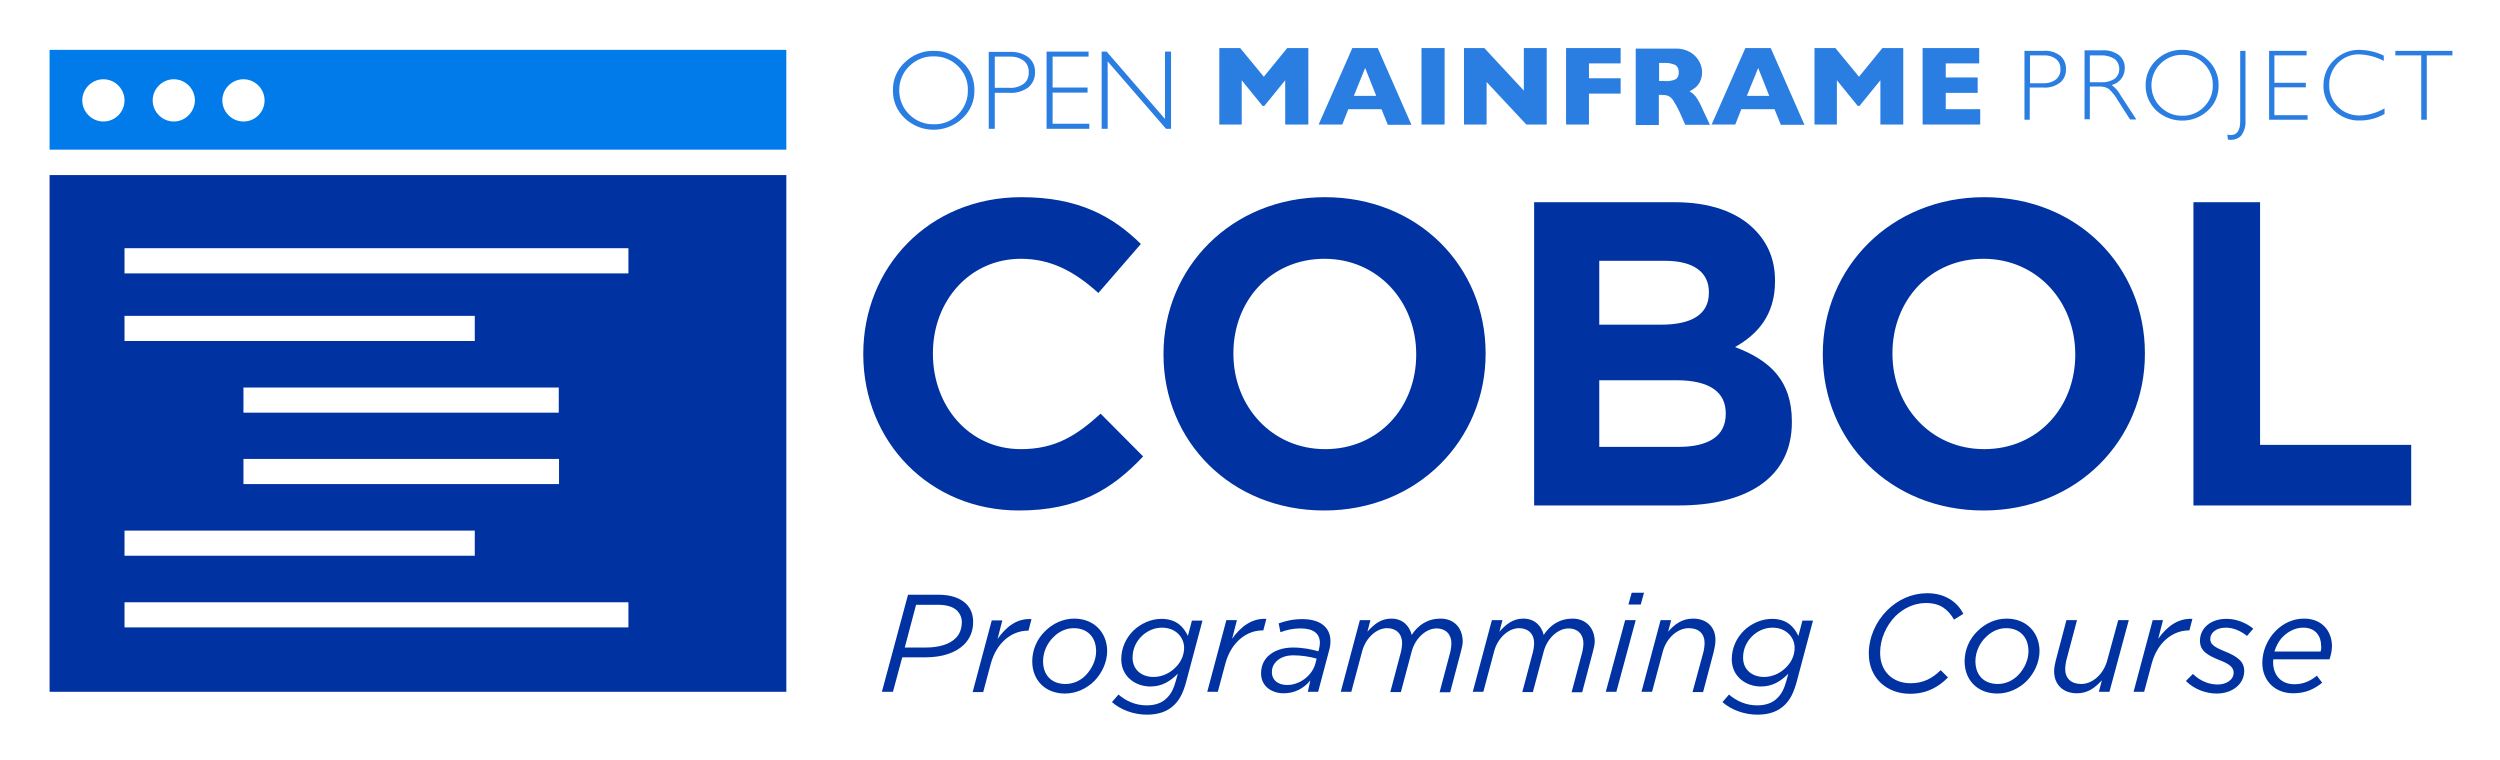 <svg xmlns="http://www.w3.org/2000/svg" role="img" viewBox="-10.12 -14.12 994.24 302.24"><title>COBOL Programming Course logo</title><style>svg {enable-background:new 0 0 974.8 274.3}</style><style>.st2{fill:#0033a1}</style><path fill="none" d="M497.6 249c-1.2 1.2-1.8 2.6-1.8 4.3 0 3 2.4 5.1 6.1 5.1 4.8 0 9.8-3.5 11.2-8.5l.6-2c-2.5-.7-5.7-1.3-9.3-1.3-3 0-5.3.9-6.8 2.4zM397 19.2c1.4-1.1 2.1-2.8 2-4.6.1-1.7-.6-3.4-1.9-4.5-1.6-1.2-3.6-1.8-5.6-1.7h-6v12.4h5.7c2.1.1 4.1-.5 5.8-1.6zm390.6 216.5c-3.1 0-6 1.4-8.1 3.6-2.5 2.5-4.1 6-4.1 9.5 0 5.8 3.6 9.1 8.9 9.1 3.1 0 6-1.4 8.1-3.5 2.5-2.5 4.1-6.1 4.1-9.5.1-5.9-3.6-9.2-8.9-9.2zM532.8 12.9L528.3 24h8.9zM361.2 35.3c3.6.1 7.1-1.3 9.7-3.9 2.6-2.5 4-6 3.9-9.6.1-3.6-1.3-7.1-3.9-9.6-2.5-2.6-6-4-9.7-3.9-3.6-.1-7.1 1.3-9.7 3.9-2.6 2.5-4.1 6-4 9.6-.1 3.6 1.4 7.1 4 9.6s6.1 3.9 9.7 3.9zm295.1-17.8c.9-.6 1.4-1.7 1.2-2.8.1-1.2-.4-2.3-1.4-2.9-1.4-.7-2.9-.9-4.5-.8h-1.9v7.3h2c1.6 0 3.1-.2 4.6-.8zm-139.4 147c21.4 0 36.2-16.9 36.2-37.5v-.3c0-20.7-15.2-37.9-36.5-37.9-21.4 0-36.2 16.9-36.2 37.5v.3c0 20.7 15.1 37.9 36.5 37.9zm177.9 71.2c-3.1 0-6 1.3-8.2 3.5-2.1 2.1-3.5 5-3.5 8.4 0 5.1 4 7.7 8.3 7.7 3.3 0 6.5-1.5 8.7-3.7 2.1-2.2 3.5-4.9 3.5-7.7 0-4.4-3.3-8.2-8.8-8.2zm-242.8 0c-3.1 0-6 1.3-8.2 3.5-2.1 2.1-3.5 5-3.5 8.4 0 5.1 4 7.7 8.3 7.7 3.3 0 6.5-1.5 8.7-3.7 2.2-2.2 3.5-4.9 3.5-7.7 0-4.4-3.3-8.2-8.8-8.2zm-35.2 0c-3.1 0-6 1.4-8.1 3.6-2.5 2.5-4.1 6-4.1 9.5 0 5.8 3.6 9.1 8.9 9.1 3.1 0 6-1.4 8.1-3.5 2.5-2.5 4.1-6.1 4.1-9.5.1-5.9-3.6-9.2-8.9-9.2zm-53.9-9.2h-8.7l-4.5 17h8.3c5.4 0 9.5-1.3 11.9-3.7 1.6-1.6 2.4-3.7 2.4-6.3 0-1.9-.6-3.4-1.8-4.6-1.5-1.7-4.1-2.4-7.6-2.4zm452.3-99.6v-.3c0-20.7-15.2-37.9-36.5-37.9-21.4 0-36.2 16.9-36.2 37.5v.3c0 20.7 15.2 37.9 36.5 37.9 21.4.1 36.2-16.8 36.2-37.5zm42.6-95c3.2.1 6.4-1.2 8.6-3.5 2.3-2.2 3.6-5.4 3.5-8.6.1-3.2-1.2-6.3-3.5-8.6s-5.4-3.6-8.6-3.5c-3.3-.1-6.4 1.2-8.7 3.5-2.3 2.2-3.6 5.4-3.6 8.6-.1 3.2 1.2 6.3 3.6 8.6 2.3 2.3 5.5 3.5 8.7 3.5zM656.6 137.1h-30.7v26.5h31.5c11.7 0 18.8-4.1 18.8-13.1v-.3c0-8.1-6-13.1-19.6-13.1zM830.7 17.2c1.2-.9 1.9-2.4 1.8-4 .1-1.5-.6-3-1.9-3.9-1.6-1-3.5-1.5-5.4-1.4h-4.5v10.7h4.6c2 .1 3.9-.4 5.4-1.4zm-161.2 85.1v-.3c0-7.9-6.2-12.4-17.4-12.4h-26.2v25.5h24.5c11.7 0 19.1-3.8 19.1-12.8zm138-84.8c1.2-1 1.9-2.5 1.8-4.1.1-1.5-.6-3-1.7-4-1.4-1.1-3.2-1.6-5-1.5h-5.4V19h5.1c1.8 0 3.6-.5 5.2-1.5zm98.4 218c-3.1 0-5.8 1.4-7.9 3.4-1.7 1.7-2.9 3.8-3.6 6.1h18.4c.2-.5.3-1.2.3-2.2 0-3.9-2.2-7.3-7.2-7.3zM689.1 12.9L684.6 24h8.9z"/><path d="M9.6 261h293V55.5H9.6V261zM39.4 84.6h200.4v10H39.4v-10zM86.7 150v-10h125.4v10H86.7zm125.5 18.4v10H86.7v-10h125.5zM39.4 111.5h139.3v10H39.4v-10zm0 85.4h139.3v10H39.4v-10zm200.4 28.5v10H39.4v-10h200.4z" class="st2"/><path fill="#2a7de1" d="M797.2 20.7h5.2c2.4.2 4.9-.5 6.8-2 1.6-1.3 2.4-3.3 2.3-5.4.1-2-.8-4-2.3-5.3-1.9-1.4-4.3-2.1-6.6-1.9H795v27.4h2.1V20.7zm0-12.8h5.4c1.8-.1 3.6.4 5 1.5 1.2 1 1.8 2.5 1.7 4 .1 1.6-.6 3.1-1.8 4.1-1.5 1.1-3.4 1.6-5.2 1.5h-5.1V7.9zm23.7 12.4h3.7c1.4-.1 2.7.2 3.9.9 1.5 1.4 2.7 2.9 3.7 4.7l4.8 7.5h2.5l-6.2-9.5c-.9-1.7-2.1-3.1-3.6-4.2 3.1-.8 5.2-3.5 5.2-6.7.1-2-.8-3.9-2.3-5.2-2-1.4-4.3-2.1-6.7-1.9h-7v27.4h2.1v-13zm0-12.4h4.5c1.9-.1 3.8.4 5.4 1.4 1.2.9 1.9 2.4 1.9 3.9.1 1.5-.6 3-1.8 4-1.6 1-3.4 1.5-5.3 1.4H821V7.9zM868 29.8c2.8-2.6 4.3-6.2 4.2-10 .1-3.8-1.5-7.4-4.2-10-2.7-2.7-6.5-4.2-10.3-4.1-3.8-.1-7.5 1.4-10.3 4.1-2.7 2.6-4.3 6.2-4.2 10-.1 3.8 1.5 7.4 4.2 10 5.8 5.4 14.9 5.4 20.6 0zm-18.9-18.6c2.3-2.3 5.4-3.6 8.7-3.5 3.2-.1 6.4 1.2 8.6 3.5 2.3 2.3 3.6 5.4 3.5 8.6.1 3.2-1.2 6.3-3.5 8.6s-5.4 3.6-8.6 3.5c-3.3.1-6.4-1.2-8.7-3.5-2.3-2.2-3.6-5.3-3.6-8.6 0-3.2 1.3-6.4 3.6-8.6zm28.1 30.3c1.5 0 3-.6 4-1.7 1.3-1.8 1.9-4 1.7-6.3V6.1h-2.1v28c0 3.7-1.3 5.5-3.8 5.5-.4 0-.8-.1-1.3-.2l.2 2c.4 0 .8.1 1.3.1zm30.4-9.8h-13.2V20.6h12.5v-1.8h-12.5V7.9h12.8V6.1h-14.9v27.4h15.3zm20.9 2.1c3.4 0 6.7-.9 9.7-2.6V29c-3 1.7-6.3 2.7-9.7 2.8-3.3.1-6.5-1.1-8.8-3.4-2.3-2.3-3.6-5.4-3.5-8.7-.1-3.2 1.2-6.4 3.4-8.7 2.2-2.3 5.3-3.6 8.5-3.5 3.4.1 6.8 1 9.8 2.6V8c-3-1.5-6.3-2.2-9.6-2.3-3.8-.1-7.4 1.4-10.1 4-2.8 2.6-4.3 6.3-4.3 10.1-.1 3.8 1.4 7.4 4.2 10 2.8 2.7 6.6 4.2 10.4 4zm14-25.9h10.3v25.6h2.2V7.9h10.2V6.1h-22.7zm-458.8 9.9L492 28h.7l8.3-10.2v17.6h9.2V5h-8.4l-9.3 11.4L483.1 5h-8.3v30.4h8.9zm42.4 11.5h13.2l2.5 6.2h9.4L537.8 5h-10.1l-13.4 30.4h9.4l2.4-6.1zm6.7-16.4l4.4 11.1h-8.9l4.5-11.1zM555.2 5h9.2v30.4h-9.2zm25.9 13.5l15.8 16.9h8.1V5h-9.1v16.9L580.2 5h-8.1v30.4h9zm40.7 4.6h12.6V17h-12.6v-5.9h12.6V5h-21.7v30.4h9.1zm27.9.5h1c.9 0 1.7.1 2.6.4.8.4 1.5 1 2 1.8.9 1.4 1.7 2.8 2.4 4.3l2.4 5.4h9.8l-3.1-6.6c-.7-1.7-1.6-3.3-2.6-4.7-.7-.8-1.5-1.5-2.4-2 .8-.4 1.5-.9 2.2-1.4.8-.6 1.4-1.4 1.9-2.3.6-1.2.9-2.5.9-3.9 0-1.5-.4-2.9-1.1-4.2-.8-1.5-2-2.8-3.5-3.7-1.9-1.1-4-1.6-6.2-1.5h-15.6v30.4h9.2v-12zm0-12.7h1.9c1.5-.1 3.1.2 4.5.8 1 .6 1.5 1.8 1.4 2.9.1 1.1-.3 2.2-1.2 2.8-1.4.6-3 .9-4.6.7h-2v-7.2zm32.7 18.4h13.2l2.5 6.2h9.4L694.1 5H684l-13.4 30.4h9.4l2.4-6.1zm6.7-16.4l4.4 11.1h-8.9l4.5-11.1zm31.3 4.9l8.3 10.2h.7l8.3-10.2v17.6h9.1V5h-8.3l-9.3 11.4L719.8 5h-8.3v30.4h8.9zm57 11.5h-13.7v-6.5h12.7v-6.1h-12.7v-5.6H777V5h-22.5v30.4h22.9zm-404.7 3.6c3.1-2.9 4.8-6.9 4.7-11.1.1-4.2-1.6-8.3-4.7-11.1-3.1-3-7.2-4.7-11.5-4.6-4.3-.1-8.4 1.6-11.5 4.6-3.1 2.9-4.8 6.9-4.7 11.1-.1 4.2 1.6 8.2 4.7 11.1 6.4 6.1 16.5 6.1 23 0zm-21.2-20.7c2.6-2.6 6.1-4 9.7-3.9 3.6-.1 7.1 1.3 9.7 3.9 2.6 2.5 4 6 3.9 9.6.1 3.6-1.4 7.1-3.9 9.6-2.5 2.6-6 4-9.7 3.9-3.6.1-7.1-1.3-9.7-3.9-2.6-2.5-4-6-4-9.6 0-3.7 1.4-7.1 4-9.6zm34 10.6h5.8c2.7.2 5.4-.6 7.6-2.2 1.7-1.5 2.7-3.7 2.6-6 .1-2.3-.8-4.4-2.6-5.9-2.1-1.6-4.8-2.3-7.4-2.2h-8.4v30.6h2.4V22.8zm0-14.4h6c2-.1 4 .5 5.6 1.7 1.3 1.1 2 2.8 1.9 4.5.1 1.8-.6 3.5-2 4.6-1.7 1.2-3.8 1.8-5.8 1.6h-5.7V8.4zm37.6 26.7h-14.6V22.7h13.9v-2h-13.9V8.4h14.3v-2h-16.7v30.7h17zm7.3-24.8l23.2 26.8h2V6.4h-2.4v26.8L430 6.4h-2v30.7h2.4z"/><path d="M395.1 188.9c23.3 0 37-8.3 49.4-21.5l-16.9-17c-9.5 8.6-17.9 14.1-31.7 14.1-20.7 0-35-17.2-35-37.9v-.3c0-20.7 14.6-37.5 35-37.5 12.1 0 21.5 5.2 30.8 13.6l16.9-19.5c-11.2-11-24.8-18.6-47.5-18.6-37 0-62.9 28.1-62.9 62.3v.3c.1 34.7 26.4 62 61.9 62zm57.5-62c0 34.3 26.7 62 63.9 62s64.2-28.1 64.2-62.3v-.3c0-34.3-26.7-62-63.9-62s-64.2 28.1-64.2 62.3v.3zm27.8-.6c0-20.7 14.8-37.5 36.2-37.5 21.4 0 36.5 17.2 36.5 37.9v.3c0 20.7-14.8 37.5-36.2 37.5-21.4 0-36.5-17.2-36.5-37.9v-.3zm215.4-28.5v-.3c0-8.3-2.8-15-8.3-20.5-6.9-6.9-17.7-10.7-31.5-10.7h-56v120.6h57.4c27.2 0 45.1-11 45.1-33.1v-.3c0-16.2-8.6-24.3-22.6-29.6 8.7-4.9 15.9-12.5 15.9-26.1zm-69.9-8.2h26.2c11.2 0 17.4 4.5 17.4 12.4v.3c0 9-7.4 12.7-19.1 12.7h-24.5V89.6zm50.3 60.9c0 9-7.1 13.1-18.8 13.1h-31.5v-26.5h30.7c13.6 0 19.6 5 19.6 13.1v.3zm166.7-23.9v-.3c0-34.3-26.7-62-63.9-62s-64.2 28.1-64.2 62.3v.3c0 34.3 26.7 62 63.9 62s64.2-28 64.2-62.3zm-100.4 0v-.3c0-20.7 14.8-37.5 36.2-37.5 21.4 0 36.5 17.2 36.5 37.9v.3c0 20.7-14.8 37.5-36.2 37.5-21.4 0-36.5-17.2-36.5-37.9zm146.2-60.3h-26.5v120.6h86.6v-24.1h-60.1zM374.1 226c-2.5-2.4-6.2-3.6-11-3.6H351L340.6 261h4.4l3.7-13.7h9.2c6.7 0 12.1-1.8 15.4-5.1 2.3-2.3 3.6-5.3 3.6-9 0-3-1-5.4-2.8-7.2zm-4.2 13.7c-2.4 2.4-6.5 3.7-11.9 3.7h-8.3l4.5-17h8.7c3.5 0 6.1.8 7.7 2.4 1.2 1.3 1.8 2.8 1.8 4.6-.1 2.7-.9 4.8-2.5 6.3zm16.7.3l1.9-7.4h-4.2l-7.6 28.5h4.2l3-11.2c2.3-8.6 8.5-13.2 14.7-13.2h.3l1.2-4.6c-5.6-.4-10 2.9-13.5 7.9zm30.5-8.1c-4.5 0-8.6 2-11.6 5-3.2 3.1-5.1 7.4-5.1 12 0 7.4 5.1 12.8 13 12.8 4.5 0 8.7-2 11.7-5 3.1-3.2 5.1-7.5 5.1-12-.1-7.4-5.3-12.8-13.1-12.8zm4.6 22.5c-2.1 2.2-5 3.5-8.1 3.5-5.3 0-8.9-3.3-8.9-9.1 0-3.5 1.6-7.1 4.1-9.5 2.1-2.2 5-3.6 8.1-3.6 5.3 0 8.9 3.4 8.9 9.2 0 3.4-1.6 6.9-4.1 9.5zm40.6-15.6c-1.6-3.4-4.4-6.8-10.5-6.8-4.1 0-8.2 1.8-11.2 4.7-2.9 2.9-4.8 6.8-4.8 11.4 0 6.8 5.6 10.8 11.6 10.8 4.7 0 8-2.2 10.9-5.1l-.8 2.9c-.8 2.9-1.8 5.1-3.6 6.8-1.7 1.8-4.4 2.9-8 2.9-4.4 0-8.2-1.7-11.2-4.3l-2.6 3c3.5 3.1 8.7 5 13.9 5 4.9 0 8.4-1.4 11-4 2-2 3.4-4.6 4.6-9l6.5-24.4h-4.2l-1.6 6.1zm-5 12.6c-2.3 2.3-5.4 3.7-8.7 3.7-4.4 0-8.3-2.6-8.3-7.7 0-3.4 1.4-6.3 3.5-8.4 2.2-2.2 5.1-3.5 8.2-3.5 5.5 0 8.8 3.9 8.8 8 0 3-1.3 5.8-3.5 7.9zm35-14.8l1.2-4.6c-5.7-.3-10.1 3-13.6 7.9l1.9-7.4h-4.2L470 261h4.2l3-11.2c2.3-8.6 8.5-13.2 14.7-13.2h.4zm15.5-4.5c-3.7 0-6.6.7-9.4 1.7l.7 3.5c2.5-.9 5-1.5 8-1.5 5.2 0 7.7 2.1 7.7 5.8 0 .8-.2 1.8-.4 2.6l-.2.7c-2.8-.8-6.3-1.5-10.1-1.5-4.2 0-7.7 1.3-10 3.5-1.7 1.7-2.7 4-2.7 6.8 0 5.1 4.2 7.9 9 7.9 4.5 0 8-2 10.6-5.1l-1 4.5h4.1l4.3-16.2c.4-1.3.6-2.7.6-3.9 0-5.5-4-8.8-11.2-8.8zm5.2 17.7c-1.4 5-6.4 8.5-11.2 8.5-3.7 0-6.1-2-6.1-5.1 0-1.7.6-3.1 1.8-4.3 1.5-1.5 3.8-2.4 6.7-2.4 3.5 0 6.8.6 9.3 1.3l-.5 2zm49.8-17.9c-5.1 0-8.9 2.5-11.5 6.5-.8-3.4-3.4-6.5-8.1-6.5-4.2 0-6.9 2.3-9.5 5.2l1.2-4.6h-4.2l-7.6 28.5h4.2l4.3-16.1c1.4-5.3 5.7-9.2 9.9-9.2 3.7 0 6 2.3 6 6 0 .9-.2 2.3-.4 3.2l-4.3 16.2h4.2l4.3-16.1c1.4-5.3 5.7-9.2 9.9-9.2 3.6 0 5.9 2.3 5.9 6 0 .9-.2 2.3-.4 3.2l-4.3 16.2h4.2l4.2-15.9c.4-1.5.8-3.1.8-4.4-.1-5.5-3.6-9-8.8-9zm52.5 0c-5.1 0-8.9 2.5-11.5 6.5-.8-3.4-3.4-6.5-8.1-6.5-4.2 0-6.9 2.3-9.5 5.2l1.2-4.6h-4.2l-7.6 28.5h4.2l4.3-16.1c1.4-5.3 5.7-9.2 9.9-9.2 3.7 0 6 2.3 6 6 0 .9-.2 2.3-.4 3.2l-4.3 16.2h4.2l4.3-16.1c1.4-5.3 5.7-9.2 9.9-9.2 3.6 0 5.9 2.3 5.9 6 0 .9-.2 2.3-.4 3.2l-4.3 16.2h4.2l4.2-15.9c.4-1.5.8-3.1.8-4.4-.1-5.5-3.7-9-8.8-9zm13.2 29.1h4.2l7.7-28.5h-4.2zm10.3-39.4l-1.3 4.7h4.9l1.3-4.7zm24.4 10.3c-4.4 0-7.4 2.3-9.9 5.2l1.2-4.6h-4.2l-7.6 28.5h4.2l4.3-16.1c1.5-5.4 5.9-9.2 10.3-9.2 4 0 6.3 2.2 6.3 6 0 .9-.2 2.3-.4 3.2l-4.4 16.2h4.2l4.2-15.9c.3-1.5.7-3.1.7-4.4.2-5.5-3.4-8.9-8.9-8.9zm41.9 6.9c-1.6-3.4-4.4-6.8-10.5-6.8-4.1 0-8.2 1.8-11.2 4.7-2.9 2.9-4.8 6.8-4.8 11.4 0 6.8 5.6 10.8 11.6 10.8 4.7 0 8-2.2 10.9-5.1l-.8 2.9c-.8 2.9-1.8 5.1-3.6 6.8-1.7 1.8-4.4 2.9-8 2.9-4.4 0-8.2-1.7-11.2-4.3l-2.6 3c3.5 3.1 8.7 5 13.9 5 4.9 0 8.4-1.4 11-4 2-2 3.4-4.6 4.6-9l6.5-24.4h-4.2l-1.6 6.1zm-5 12.6c-2.3 2.3-5.4 3.7-8.7 3.7-4.4 0-8.3-2.6-8.3-7.7 0-3.4 1.4-6.3 3.5-8.4 2.2-2.2 5.1-3.5 8.2-3.5 5.5 0 8.8 3.9 8.8 8 0 3-1.3 5.8-3.5 7.9zm56.2-29.6c-6.1 0-11.7 2.6-15.9 6.8-4.5 4.5-7.3 10.7-7.3 17.2 0 9.9 7.3 16 16.4 16 6.9 0 11.5-2.9 15.1-6.5l-2.9-2.9c-3.3 3.2-6.8 5.2-12 5.2-7 0-12.1-4.6-12.1-12.1 0-5.5 2.4-10.8 6.1-14.6 3.2-3.1 7.4-5.2 12.1-5.2 5.7 0 8.8 2.5 11.2 6.6l3.7-2.3c-2.4-4.7-7.2-8.2-14.4-8.2zm31.6 10.1c-4.5 0-8.6 2-11.6 5-3.2 3.1-5.1 7.4-5.1 12 0 7.4 5.1 12.8 13 12.8 4.5 0 8.7-2 11.7-5 3.1-3.2 5.1-7.5 5.1-12-.1-7.4-5.3-12.8-13.1-12.8zm4.6 22.5c-2.2 2.2-5 3.5-8.1 3.5-5.3 0-8.9-3.3-8.9-9.1 0-3.5 1.6-7.1 4.1-9.5 2.2-2.2 5-3.6 8.1-3.6 5.3 0 8.9 3.4 8.9 9.2 0 3.4-1.6 6.9-4.1 9.5zm35.4-5.8c-1.5 5.5-5.9 9.3-10.3 9.3-4 0-6.4-2.2-6.4-6 0-.9.2-2.3.4-3.2l4.3-16.2h-4.2l-4.2 15.9c-.4 1.5-.7 3.1-.7 4.4 0 5.4 3.6 8.8 9.1 8.8 4.4 0 7.3-2.3 9.9-5.2l-1.2 4.6h4.2l7.7-28.5h-4.2l-4.4 16.1zm32.7-12l1.2-4.6c-5.7-.3-10.1 3-13.6 7.9l1.9-7.4H846l-7.6 28.5h4.2l3-11.2c2.3-8.6 8.5-13.2 14.7-13.2h.3zm4.2 4.1c0 4 2.9 5.8 8 7.8 4.1 1.6 5.4 3 5.4 4.9 0 2.9-3 4.7-6.3 4.7-3.4 0-6.8-1.2-9.9-4.2l-2.8 2.8c3.3 3.3 7.9 5 12.3 5 6.1 0 10.9-3.7 10.9-9 0-3.7-2.6-5.7-7.8-7.8-4.5-1.8-5.7-3-5.7-4.9 0-2.4 2.2-4.5 6.2-4.5 3.1 0 6.1 1.4 8.4 3.3l2.5-2.9c-2.4-2-6.3-3.9-10.5-3.9-6.5-.1-10.7 3.8-10.7 8.7zm41.4-8.8c-4.4 0-8.3 1.9-11.2 4.8-3.4 3.4-5.4 8.1-5.4 12.8 0 7.1 5 12.1 12.3 12.1 5.1 0 8.5-1.8 11.5-4.2l-2.1-2.8c-2.6 2.1-5.3 3.4-9 3.4-5.2 0-8.4-3.6-8.4-8.7 0-.4 0-.8.1-1.2h22.3c.6-1.7 1-3.5 1-5.4-.1-5.8-3.9-10.8-11.1-10.8zm6.6 13.1h-18.4c.7-2.3 1.9-4.5 3.6-6.1 2.1-2 4.8-3.4 7.9-3.4 4.9 0 7.1 3.4 7.1 7.3.1 1-.1 1.7-.2 2.2z" class="st2"/><path fill="#007be9" d="M302.6 5.7H9.6v39.7h293V5.7zM31 34.2c-4.6 0-8.4-3.8-8.4-8.4 0-4.6 3.8-8.4 8.4-8.4 4.6 0 8.4 3.8 8.4 8.4 0 4.6-3.7 8.4-8.4 8.4zm28 0c-4.6 0-8.4-3.8-8.4-8.4 0-4.6 3.8-8.4 8.4-8.4 4.6 0 8.4 3.8 8.4 8.4-.1 4.6-3.8 8.4-8.4 8.4zm27.7 0c-4.6 0-8.4-3.8-8.4-8.4 0-4.6 3.8-8.4 8.4-8.4 4.6 0 8.4 3.8 8.4 8.4 0 4.6-3.7 8.4-8.4 8.4z"/></svg>